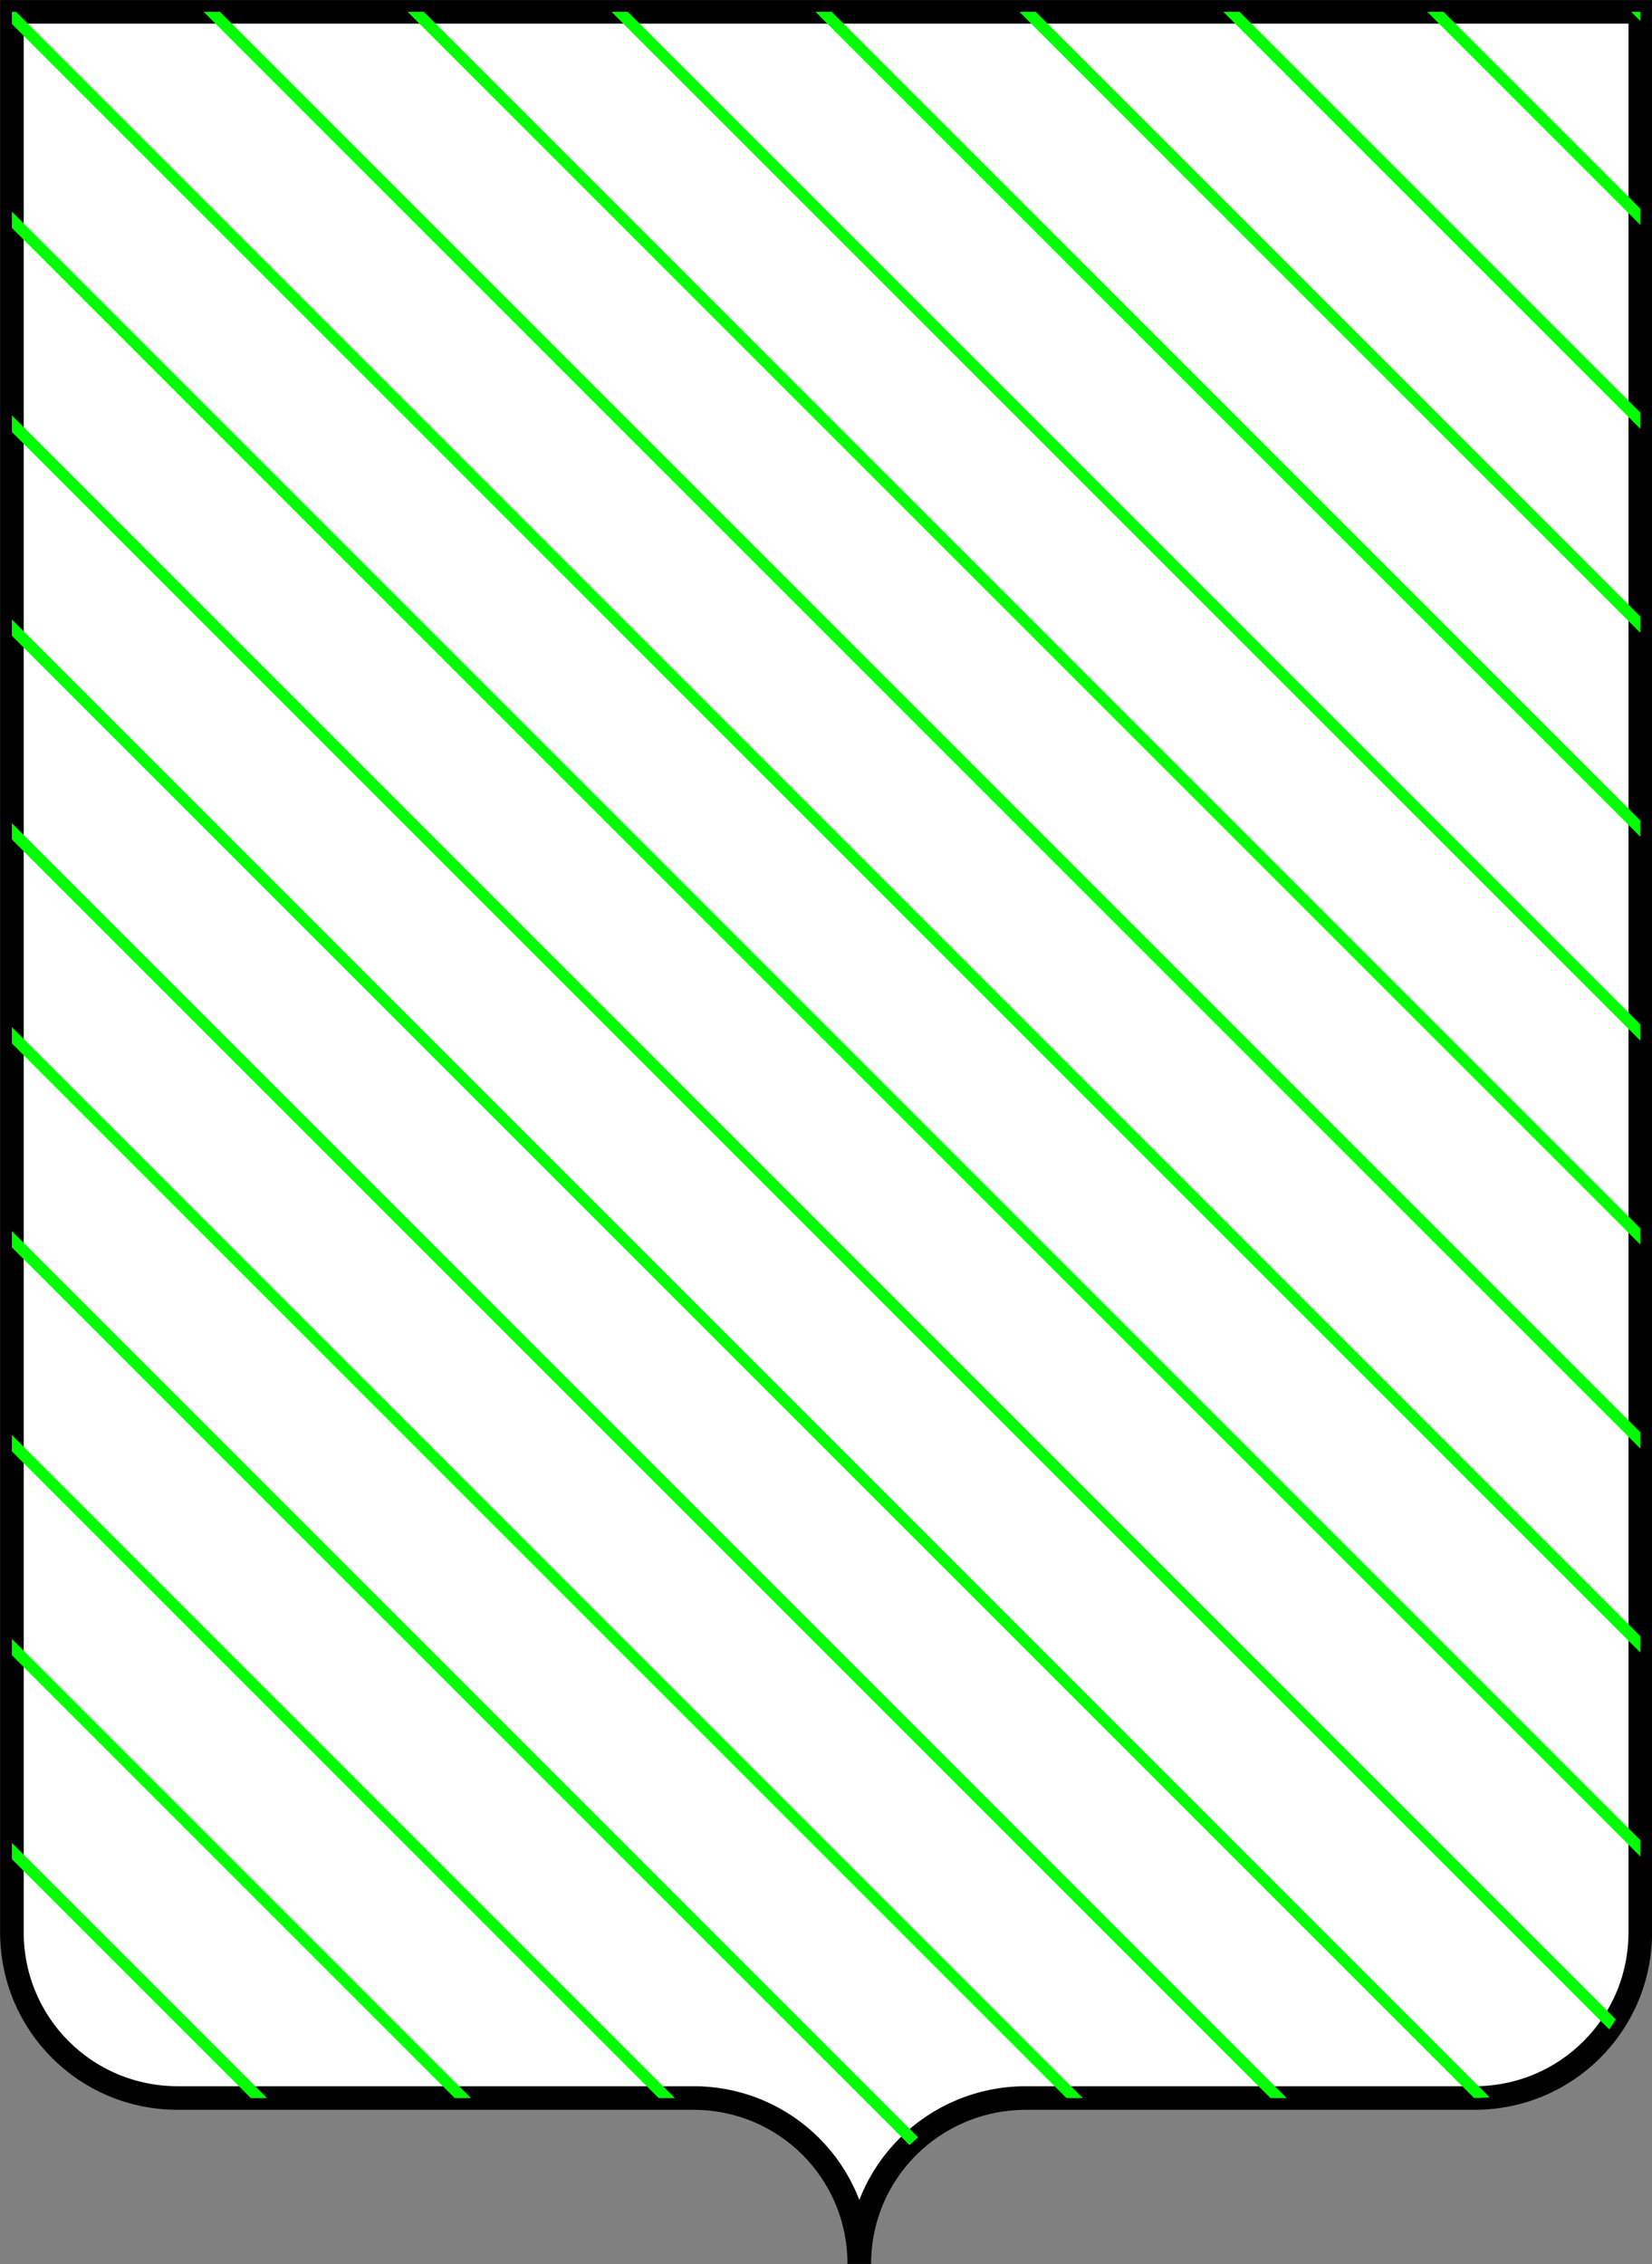 <?xml version="1.0" encoding="UTF-8" standalone="no"?>
<!-- Created with Inkscape (http://www.inkscape.org/) -->

<svg
   xmlns:dc="http://purl.org/dc/elements/1.1/"
   xmlns:cc="http://creativecommons.org/ns#"
   xmlns:rdf="http://www.w3.org/1999/02/22-rdf-syntax-ns#"
   xmlns:svg="http://www.w3.org/2000/svg"
   xmlns="http://www.w3.org/2000/svg"
   xmlns:sodipodi="http://sodipodi.sourceforge.net/DTD/sodipodi-0.dtd"
   xmlns:inkscape="http://www.inkscape.org/namespaces/inkscape"
   width="286.406"
   height="392.5"
   id="svg3967"
   version="1.1"
   inkscape:version="0.48.2 r9819"
   sodipodi:docname="diagonal esquerda.svg">
  <rect width="100%" height="100%" fill="#808080" stroke="none"/>
  <defs
     id="defs3969">
    <clipPath
       clipPathUnits="userSpaceOnUse"
       id="clipPath17084">
      <path
         inkscape:connector-curvature="0"
         sodipodi:nodetypes="ccccsccccc"
         id="path17086"
         d="m 22.061,22.051 0,332.897 c 0,15.963 12.805,28.769 28.769,28.769 l 89.374,0 c 15.963,0 28.769,12.805 28.769,28.769 0,-15.963 12.933,-28.769 28.896,-28.769 l 77.739,0 c 15.963,0 28.768,-12.805 28.769,-28.769 l 0,-332.897 z"
         style="fill:#ffffff;fill-opacity:1;fill-rule:evenodd;stroke:#000000;stroke-width:4.092;stroke-linejoin:miter;stroke-miterlimit:4;stroke-opacity:1;stroke-dasharray:none;display:inline" />
    </clipPath>
    <clipPath
       clipPathUnits="userSpaceOnUse"
       id="clipPath17088">
      <path
         inkscape:connector-curvature="0"
         sodipodi:nodetypes="ccccsccccc"
         id="path17090"
         d="m 22.061,22.051 0,332.897 c 0,15.963 12.805,28.769 28.769,28.769 l 89.374,0 c 15.963,0 28.769,12.805 28.769,28.769 0,-15.963 12.933,-28.769 28.896,-28.769 l 77.739,0 c 15.963,0 28.768,-12.805 28.769,-28.769 l 0,-332.897 z"
         style="fill:#ffffff;fill-opacity:1;fill-rule:evenodd;stroke:#000000;stroke-width:4.092;stroke-linejoin:miter;stroke-miterlimit:4;stroke-opacity:1;stroke-dasharray:none;display:inline" />
    </clipPath>
    <clipPath
       clipPathUnits="userSpaceOnUse"
       id="clipPath17092">
      <path
         inkscape:connector-curvature="0"
         sodipodi:nodetypes="ccccsccccc"
         id="path17094"
         d="m 22.061,22.051 0,332.897 c 0,15.963 12.805,28.769 28.769,28.769 l 89.374,0 c 15.963,0 28.769,12.805 28.769,28.769 0,-15.963 12.933,-28.769 28.896,-28.769 l 77.739,0 c 15.963,0 28.768,-12.805 28.769,-28.769 l 0,-332.897 z"
         style="fill:#ffffff;fill-opacity:1;fill-rule:evenodd;stroke:#000000;stroke-width:4.092;stroke-linejoin:miter;stroke-miterlimit:4;stroke-opacity:1;stroke-dasharray:none;display:inline" />
    </clipPath>
    <clipPath
       clipPathUnits="userSpaceOnUse"
       id="clipPath17096">
      <path
         inkscape:connector-curvature="0"
         sodipodi:nodetypes="ccccsccccc"
         id="path17098"
         d="m 22.061,22.051 0,332.897 c 0,15.963 12.805,28.769 28.769,28.769 l 89.374,0 c 15.963,0 28.769,12.805 28.769,28.769 0,-15.963 12.933,-28.769 28.896,-28.769 l 77.739,0 c 15.963,0 28.768,-12.805 28.769,-28.769 l 0,-332.897 z"
         style="fill:#ffffff;fill-opacity:1;fill-rule:evenodd;stroke:#000000;stroke-width:4.092;stroke-linejoin:miter;stroke-miterlimit:4;stroke-opacity:1;stroke-dasharray:none;display:inline" />
    </clipPath>
    <clipPath
       clipPathUnits="userSpaceOnUse"
       id="clipPath17100">
      <path
         inkscape:connector-curvature="0"
         sodipodi:nodetypes="ccccsccccc"
         id="path17102"
         d="m 22.061,22.051 0,332.897 c 0,15.963 12.805,28.769 28.769,28.769 l 89.374,0 c 15.963,0 28.769,12.805 28.769,28.769 0,-15.963 12.933,-28.769 28.896,-28.769 l 77.739,0 c 15.963,0 28.768,-12.805 28.769,-28.769 l 0,-332.897 z"
         style="fill:#ffffff;fill-opacity:1;fill-rule:evenodd;stroke:#000000;stroke-width:4.092;stroke-linejoin:miter;stroke-miterlimit:4;stroke-opacity:1;stroke-dasharray:none;display:inline" />
    </clipPath>
    <clipPath
       clipPathUnits="userSpaceOnUse"
       id="clipPath17104">
      <path
         inkscape:connector-curvature="0"
         sodipodi:nodetypes="ccccsccccc"
         id="path17106"
         d="m 22.061,22.051 0,332.897 c 0,15.963 12.805,28.769 28.769,28.769 l 89.374,0 c 15.963,0 28.769,12.805 28.769,28.769 0,-15.963 12.933,-28.769 28.896,-28.769 l 77.739,0 c 15.963,0 28.768,-12.805 28.769,-28.769 l 0,-332.897 z"
         style="fill:#ffffff;fill-opacity:1;fill-rule:evenodd;stroke:#000000;stroke-width:4.092;stroke-linejoin:miter;stroke-miterlimit:4;stroke-opacity:1;stroke-dasharray:none;display:inline" />
    </clipPath>
    <clipPath
       clipPathUnits="userSpaceOnUse"
       id="clipPath17108">
      <path
         inkscape:connector-curvature="0"
         sodipodi:nodetypes="ccccsccccc"
         id="path17110"
         d="m 22.061,22.051 0,332.897 c 0,15.963 12.805,28.769 28.769,28.769 l 89.374,0 c 15.963,0 28.769,12.805 28.769,28.769 0,-15.963 12.933,-28.769 28.896,-28.769 l 77.739,0 c 15.963,0 28.768,-12.805 28.769,-28.769 l 0,-332.897 z"
         style="fill:#ffffff;fill-opacity:1;fill-rule:evenodd;stroke:#000000;stroke-width:4.092;stroke-linejoin:miter;stroke-miterlimit:4;stroke-opacity:1;stroke-dasharray:none;display:inline" />
    </clipPath>
    <clipPath
       clipPathUnits="userSpaceOnUse"
       id="clipPath17112">
      <path
         inkscape:connector-curvature="0"
         sodipodi:nodetypes="ccccsccccc"
         id="path17114"
         d="m 22.061,22.051 0,332.897 c 0,15.963 12.805,28.769 28.769,28.769 l 89.374,0 c 15.963,0 28.769,12.805 28.769,28.769 0,-15.963 12.933,-28.769 28.896,-28.769 l 77.739,0 c 15.963,0 28.768,-12.805 28.769,-28.769 l 0,-332.897 z"
         style="fill:#ffffff;fill-opacity:1;fill-rule:evenodd;stroke:#000000;stroke-width:4.092;stroke-linejoin:miter;stroke-miterlimit:4;stroke-opacity:1;stroke-dasharray:none;display:inline" />
    </clipPath>
    <clipPath
       clipPathUnits="userSpaceOnUse"
       id="clipPath17116">
      <path
         inkscape:connector-curvature="0"
         sodipodi:nodetypes="ccccsccccc"
         id="path17118"
         d="m 22.061,22.051 0,332.897 c 0,15.963 12.805,28.769 28.769,28.769 l 89.374,0 c 15.963,0 28.769,12.805 28.769,28.769 0,-15.963 12.933,-28.769 28.896,-28.769 l 77.739,0 c 15.963,0 28.768,-12.805 28.769,-28.769 l 0,-332.897 z"
         style="fill:#ffffff;fill-opacity:1;fill-rule:evenodd;stroke:#000000;stroke-width:4.092;stroke-linejoin:miter;stroke-miterlimit:4;stroke-opacity:1;stroke-dasharray:none;display:inline" />
    </clipPath>
    <clipPath
       clipPathUnits="userSpaceOnUse"
       id="clipPath17120">
      <path
         inkscape:connector-curvature="0"
         sodipodi:nodetypes="ccccsccccc"
         id="path17122"
         d="m 22.061,22.051 0,332.897 c 0,15.963 12.805,28.769 28.769,28.769 l 89.374,0 c 15.963,0 28.769,12.805 28.769,28.769 0,-15.963 12.933,-28.769 28.896,-28.769 l 77.739,0 c 15.963,0 28.768,-12.805 28.769,-28.769 l 0,-332.897 z"
         style="fill:#ffffff;fill-opacity:1;fill-rule:evenodd;stroke:#000000;stroke-width:4.092;stroke-linejoin:miter;stroke-miterlimit:4;stroke-opacity:1;stroke-dasharray:none;display:inline" />
    </clipPath>
    <clipPath
       clipPathUnits="userSpaceOnUse"
       id="clipPath17124">
      <path
         inkscape:connector-curvature="0"
         sodipodi:nodetypes="ccccsccccc"
         id="path17126"
         d="m 22.061,22.051 0,332.897 c 0,15.963 12.805,28.769 28.769,28.769 l 89.374,0 c 15.963,0 28.769,12.805 28.769,28.769 0,-15.963 12.933,-28.769 28.896,-28.769 l 77.739,0 c 15.963,0 28.768,-12.805 28.769,-28.769 l 0,-332.897 z"
         style="fill:#ffffff;fill-opacity:1;fill-rule:evenodd;stroke:#000000;stroke-width:4.092;stroke-linejoin:miter;stroke-miterlimit:4;stroke-opacity:1;stroke-dasharray:none;display:inline" />
    </clipPath>
    <clipPath
       clipPathUnits="userSpaceOnUse"
       id="clipPath17128">
      <path
         inkscape:connector-curvature="0"
         sodipodi:nodetypes="ccccsccccc"
         id="path17130"
         d="m 22.061,22.051 0,332.897 c 0,15.963 12.805,28.769 28.769,28.769 l 89.374,0 c 15.963,0 28.769,12.805 28.769,28.769 0,-15.963 12.933,-28.769 28.896,-28.769 l 77.739,0 c 15.963,0 28.768,-12.805 28.769,-28.769 l 0,-332.897 z"
         style="fill:#ffffff;fill-opacity:1;fill-rule:evenodd;stroke:#000000;stroke-width:4.092;stroke-linejoin:miter;stroke-miterlimit:4;stroke-opacity:1;stroke-dasharray:none;display:inline" />
    </clipPath>
    <clipPath
       clipPathUnits="userSpaceOnUse"
       id="clipPath17132">
      <path
         inkscape:connector-curvature="0"
         sodipodi:nodetypes="ccccsccccc"
         id="path17134"
         d="m 22.061,22.051 0,332.897 c 0,15.963 12.805,28.769 28.769,28.769 l 89.374,0 c 15.963,0 28.769,12.805 28.769,28.769 0,-15.963 12.933,-28.769 28.896,-28.769 l 77.739,0 c 15.963,0 28.768,-12.805 28.769,-28.769 l 0,-332.897 z"
         style="fill:#ffffff;fill-opacity:1;fill-rule:evenodd;stroke:#000000;stroke-width:4.092;stroke-linejoin:miter;stroke-miterlimit:4;stroke-opacity:1;stroke-dasharray:none;display:inline" />
    </clipPath>
    <clipPath
       clipPathUnits="userSpaceOnUse"
       id="clipPath17136">
      <path
         inkscape:connector-curvature="0"
         sodipodi:nodetypes="ccccsccccc"
         id="path17138"
         d="m 22.061,22.051 0,332.897 c 0,15.963 12.805,28.769 28.769,28.769 l 89.374,0 c 15.963,0 28.769,12.805 28.769,28.769 0,-15.963 12.933,-28.769 28.896,-28.769 l 77.739,0 c 15.963,0 28.768,-12.805 28.769,-28.769 l 0,-332.897 z"
         style="fill:#ffffff;fill-opacity:1;fill-rule:evenodd;stroke:#000000;stroke-width:4.092;stroke-linejoin:miter;stroke-miterlimit:4;stroke-opacity:1;stroke-dasharray:none;display:inline" />
    </clipPath>
    <clipPath
       clipPathUnits="userSpaceOnUse"
       id="clipPath17140">
      <path
         inkscape:connector-curvature="0"
         sodipodi:nodetypes="ccccsccccc"
         id="path17142"
         d="m 22.061,22.051 0,332.897 c 0,15.963 12.805,28.769 28.769,28.769 l 89.374,0 c 15.963,0 28.769,12.805 28.769,28.769 0,-15.963 12.933,-28.769 28.896,-28.769 l 77.739,0 c 15.963,0 28.768,-12.805 28.769,-28.769 l 0,-332.897 z"
         style="fill:#ffffff;fill-opacity:1;fill-rule:evenodd;stroke:#000000;stroke-width:4.092;stroke-linejoin:miter;stroke-miterlimit:4;stroke-opacity:1;stroke-dasharray:none;display:inline" />
    </clipPath>
    <clipPath
       clipPathUnits="userSpaceOnUse"
       id="clipPath17144">
      <path
         inkscape:connector-curvature="0"
         sodipodi:nodetypes="ccccsccccc"
         id="path17146"
         d="m 22.061,22.051 0,332.897 c 0,15.963 12.805,28.769 28.769,28.769 l 89.374,0 c 15.963,0 28.769,12.805 28.769,28.769 0,-15.963 12.933,-28.769 28.896,-28.769 l 77.739,0 c 15.963,0 28.768,-12.805 28.769,-28.769 l 0,-332.897 z"
         style="fill:#ffffff;fill-opacity:1;fill-rule:evenodd;stroke:#000000;stroke-width:4.092;stroke-linejoin:miter;stroke-miterlimit:4;stroke-opacity:1;stroke-dasharray:none;display:inline" />
    </clipPath>
    <clipPath
       clipPathUnits="userSpaceOnUse"
       id="clipPath17148">
      <path
         inkscape:connector-curvature="0"
         sodipodi:nodetypes="ccccsccccc"
         id="path17150"
         d="m 22.061,22.051 0,332.897 c 0,15.963 12.805,28.769 28.769,28.769 l 89.374,0 c 15.963,0 28.769,12.805 28.769,28.769 0,-15.963 12.933,-28.769 28.896,-28.769 l 77.739,0 c 15.963,0 28.768,-12.805 28.769,-28.769 l 0,-332.897 z"
         style="fill:#ffffff;fill-opacity:1;fill-rule:evenodd;stroke:#000000;stroke-width:4.092;stroke-linejoin:miter;stroke-miterlimit:4;stroke-opacity:1;stroke-dasharray:none;display:inline" />
    </clipPath>
    <clipPath
       clipPathUnits="userSpaceOnUse"
       id="clipPath17152">
      <path
         inkscape:connector-curvature="0"
         sodipodi:nodetypes="ccccsccccc"
         id="path17154"
         d="m 22.061,22.051 0,332.897 c 0,15.963 12.805,28.769 28.769,28.769 l 89.374,0 c 15.963,0 28.769,12.805 28.769,28.769 0,-15.963 12.933,-28.769 28.896,-28.769 l 77.739,0 c 15.963,0 28.768,-12.805 28.769,-28.769 l 0,-332.897 z"
         style="fill:#ffffff;fill-opacity:1;fill-rule:evenodd;stroke:#000000;stroke-width:4.092;stroke-linejoin:miter;stroke-miterlimit:4;stroke-opacity:1;stroke-dasharray:none;display:inline" />
    </clipPath>
    <clipPath
       clipPathUnits="userSpaceOnUse"
       id="clipPath17156">
      <path
         inkscape:connector-curvature="0"
         sodipodi:nodetypes="ccccsccccc"
         id="path17158"
         d="m 22.061,22.051 0,332.897 c 0,15.963 12.805,28.769 28.769,28.769 l 89.374,0 c 15.963,0 28.769,12.805 28.769,28.769 0,-15.963 12.933,-28.769 28.896,-28.769 l 77.739,0 c 15.963,0 28.768,-12.805 28.769,-28.769 l 0,-332.897 z"
         style="fill:#ffffff;fill-opacity:1;fill-rule:evenodd;stroke:#000000;stroke-width:4.092;stroke-linejoin:miter;stroke-miterlimit:4;stroke-opacity:1;stroke-dasharray:none;display:inline" />
    </clipPath>
    <clipPath
       clipPathUnits="userSpaceOnUse"
       id="clipPath17160">
      <path
         inkscape:connector-curvature="0"
         sodipodi:nodetypes="ccccsccccc"
         id="path17162"
         d="m 22.061,22.051 0,332.897 c 0,15.963 12.805,28.769 28.769,28.769 l 89.374,0 c 15.963,0 28.769,12.805 28.769,28.769 0,-15.963 12.933,-28.769 28.896,-28.769 l 77.739,0 c 15.963,0 28.768,-12.805 28.769,-28.769 l 0,-332.897 z"
         style="fill:#ffffff;fill-opacity:1;fill-rule:evenodd;stroke:#000000;stroke-width:4.092;stroke-linejoin:miter;stroke-miterlimit:4;stroke-opacity:1;stroke-dasharray:none;display:inline" />
    </clipPath>
    <clipPath
       clipPathUnits="userSpaceOnUse"
       id="clipPath17164">
      <path
         inkscape:connector-curvature="0"
         sodipodi:nodetypes="ccccsccccc"
         id="path17166"
         d="m 22.061,22.051 0,332.897 c 0,15.963 12.805,28.769 28.769,28.769 l 89.374,0 c 15.963,0 28.769,12.805 28.769,28.769 0,-15.963 12.933,-28.769 28.896,-28.769 l 77.739,0 c 15.963,0 28.768,-12.805 28.769,-28.769 l 0,-332.897 z"
         style="fill:#ffffff;fill-opacity:1;fill-rule:evenodd;stroke:#000000;stroke-width:4.092;stroke-linejoin:miter;stroke-miterlimit:4;stroke-opacity:1;stroke-dasharray:none;display:inline" />
    </clipPath>
    <clipPath
       clipPathUnits="userSpaceOnUse"
       id="clipPath17168">
      <path
         inkscape:connector-curvature="0"
         sodipodi:nodetypes="ccccsccccc"
         id="path17170"
         d="m 22.061,22.051 0,332.897 c 0,15.963 12.805,28.769 28.769,28.769 l 89.374,0 c 15.963,0 28.769,12.805 28.769,28.769 0,-15.963 12.933,-28.769 28.896,-28.769 l 77.739,0 c 15.963,0 28.768,-12.805 28.769,-28.769 l 0,-332.897 z"
         style="fill:#ffffff;fill-opacity:1;fill-rule:evenodd;stroke:#000000;stroke-width:4.092;stroke-linejoin:miter;stroke-miterlimit:4;stroke-opacity:1;stroke-dasharray:none;display:inline" />
    </clipPath>
    <clipPath
       clipPathUnits="userSpaceOnUse"
       id="clipPath17172">
      <path
         inkscape:connector-curvature="0"
         sodipodi:nodetypes="ccccsccccc"
         id="path17174"
         d="m 22.061,22.051 0,332.897 c 0,15.963 12.805,28.769 28.769,28.769 l 89.374,0 c 15.963,0 28.769,12.805 28.769,28.769 0,-15.963 12.933,-28.769 28.896,-28.769 l 77.739,0 c 15.963,0 28.768,-12.805 28.769,-28.769 l 0,-332.897 z"
         style="fill:#ffffff;fill-opacity:1;fill-rule:evenodd;stroke:#000000;stroke-width:4.092;stroke-linejoin:miter;stroke-miterlimit:4;stroke-opacity:1;stroke-dasharray:none;display:inline" />
    </clipPath>
  </defs>
  <sodipodi:namedview
     id="base"
     pagecolor="#ffffff"
     bordercolor="#666666"
     borderopacity="1.0"
     inkscape:pageopacity="0.0"
     inkscape:pageshadow="2"
     inkscape:zoom="1.0887304"
     inkscape:cx="298.34398"
     inkscape:cy="101.8948"
     inkscape:document-units="px"
     inkscape:current-layer="layer2"
     showgrid="false"
     fit-margin-top="0"
     fit-margin-left="0"
     fit-margin-right="0"
     fit-margin-bottom="0"
     inkscape:window-width="1920"
     inkscape:window-height="955"
     inkscape:window-x="-9"
     inkscape:window-y="-9"
     inkscape:window-maximized="1"
     showguides="true"
     inkscape:guide-bbox="true"
     inkscape:snap-global="false">
    <inkscape:grid
       type="xygrid"
       id="grid14852" />
  </sodipodi:namedview>
  <g
     inkscape:groupmode="layer"
     id="layer3"
     inkscape:label="shield"
     style="display:inline"
     sodipodi:insensitive="true">
    <path
       inkscape:connector-curvature="0"
       sodipodi:nodetypes="ccccsccccc"
       id="path16176"
       d="m 2.061,2.051 0,332.897 c 0,15.963 12.805,28.769 28.769,28.769 l 89.374,0 c 15.963,0 28.769,12.805 28.769,28.769 0,-15.963 12.933,-28.769 28.896,-28.769 l 77.739,0 c 15.963,0 28.768,-12.805 28.769,-28.769 l 0,-332.897 z"
       style="fill:#ffffff;fill-opacity:1;fill-rule:evenodd;stroke:#000000;stroke-width:4.092;stroke-linejoin:miter;stroke-miterlimit:4;stroke-opacity:1;stroke-dasharray:none;display:inline" />
  </g>
  <g
     inkscape:groupmode="layer"
     id="layer2"
     inkscape:label="pattern"
     style="display:inline">
    <path
       style="fill:none;stroke:#00ff00;stroke-width:2;stroke-linecap:butt;stroke-linejoin:miter;stroke-miterlimit:4;stroke-opacity:1;stroke-dasharray:none"
       d="M 502.22,220.064 123.918,-158.238"
       id="path14854-3"
       inkscape:connector-curvature="0"
       sodipodi:nodetypes="cc"
       clip-path="url(#clipPath17172)"
       transform="translate(-20,-20)" />
    <path
       style="fill:none;stroke:#00ff00;stroke-width:2;stroke-linecap:butt;stroke-linejoin:miter;stroke-miterlimit:4;stroke-opacity:1;stroke-dasharray:none"
       d="M 484.543,237.742 106.241,-140.56"
       id="path14854-1-1"
       inkscape:connector-curvature="0"
       sodipodi:nodetypes="cc"
       clip-path="url(#clipPath17168)"
       transform="translate(-20,-20)" />
    <path
       style="fill:none;stroke:#00ff00;stroke-width:2;stroke-linecap:butt;stroke-linejoin:miter;stroke-miterlimit:4;stroke-opacity:1;stroke-dasharray:none"
       d="M 466.865,255.42 88.563,-122.882"
       id="path14854-7-9"
       inkscape:connector-curvature="0"
       sodipodi:nodetypes="cc"
       clip-path="url(#clipPath17164)"
       transform="translate(-20,-20)" />
    <path
       style="fill:none;stroke:#00ff00;stroke-width:2;stroke-linecap:butt;stroke-linejoin:miter;stroke-miterlimit:4;stroke-opacity:1;stroke-dasharray:none"
       d="M 449.187,273.097 70.885,-105.205"
       id="path14854-11-86"
       inkscape:connector-curvature="0"
       sodipodi:nodetypes="cc"
       clip-path="url(#clipPath17160)"
       transform="translate(-20,-20)" />
    <path
       style="fill:none;stroke:#00ff00;stroke-width:2;stroke-linecap:butt;stroke-linejoin:miter;stroke-miterlimit:4;stroke-opacity:1;stroke-dasharray:none"
       d="M 431.51,290.775 53.208,-87.527"
       id="path14854-5-5"
       inkscape:connector-curvature="0"
       sodipodi:nodetypes="cc"
       clip-path="url(#clipPath17156)"
       transform="translate(-20,-20)" />
    <path
       style="fill:none;stroke:#00ff00;stroke-width:2;stroke-linecap:butt;stroke-linejoin:miter;stroke-miterlimit:4;stroke-opacity:1;stroke-dasharray:none"
       d="M 413.832,308.453 35.53,-69.849"
       id="path14854-2-0"
       inkscape:connector-curvature="0"
       sodipodi:nodetypes="cc"
       clip-path="url(#clipPath17152)"
       transform="translate(-20,-20)" />
    <path
       style="fill:none;stroke:#00ff00;stroke-width:2;stroke-linecap:butt;stroke-linejoin:miter;stroke-miterlimit:4;stroke-opacity:1;stroke-dasharray:none"
       d="M 396.154,326.13 17.852,-52.172"
       id="path14854-76-2"
       inkscape:connector-curvature="0"
       sodipodi:nodetypes="cc"
       clip-path="url(#clipPath17148)"
       transform="translate(-20,-20)" />
    <path
       style="fill:none;stroke:#00ff00;stroke-width:2;stroke-linecap:butt;stroke-linejoin:miter;stroke-miterlimit:4;stroke-opacity:1;stroke-dasharray:none"
       d="M 378.477,343.808 0.174,-34.494"
       id="path14854-14-8"
       inkscape:connector-curvature="0"
       sodipodi:nodetypes="cc"
       clip-path="url(#clipPath17144)"
       transform="translate(-20,-20)" />
    <path
       style="fill:none;stroke:#00ff00;stroke-width:2;stroke-linecap:butt;stroke-linejoin:miter;stroke-miterlimit:4;stroke-opacity:1;stroke-dasharray:none"
       d="M 360.799,361.486 -17.503,-16.816"
       id="path14854-23-6"
       inkscape:connector-curvature="0"
       sodipodi:nodetypes="cc"
       clip-path="url(#clipPath17140)"
       transform="translate(-20,-20)" />
    <path
       style="fill:none;stroke:#00ff00;stroke-width:2;stroke-linecap:butt;stroke-linejoin:miter;stroke-miterlimit:4;stroke-opacity:1;stroke-dasharray:none"
       d="M 343.121,379.163 -35.181,0.861"
       id="path14854-22-0"
       inkscape:connector-curvature="0"
       sodipodi:nodetypes="cc"
       clip-path="url(#clipPath17136)"
       transform="translate(-20,-20)" />
    <path
       style="fill:none;stroke:#00ff00;stroke-width:2;stroke-linecap:butt;stroke-linejoin:miter;stroke-miterlimit:4;stroke-opacity:1;stroke-dasharray:none"
       d="M 325.444,396.841 -52.859,18.539"
       id="path14854-22-1-2"
       inkscape:connector-curvature="0"
       sodipodi:nodetypes="cc"
       clip-path="url(#clipPath17132)"
       transform="translate(-20,-20)" />
    <path
       style="fill:none;stroke:#00ff00;stroke-width:2;stroke-linecap:butt;stroke-linejoin:miter;stroke-miterlimit:4;stroke-opacity:1;stroke-dasharray:none"
       d="M 519.898,202.387 141.596,-175.915"
       id="path14854-22-6-4"
       inkscape:connector-curvature="0"
       sodipodi:nodetypes="cc"
       clip-path="url(#clipPath17128)"
       transform="translate(-20,-20)" />
    <path
       style="fill:none;stroke:#00ff00;stroke-width:2;stroke-linecap:butt;stroke-linejoin:miter;stroke-miterlimit:4;stroke-opacity:1;stroke-dasharray:none"
       d="M 307.766,414.519 -70.536,36.217"
       id="path14854-57-8"
       inkscape:connector-curvature="0"
       sodipodi:nodetypes="cc"
       clip-path="url(#clipPath17124)"
       transform="translate(-20,-20)" />
    <path
       style="fill:none;stroke:#00ff00;stroke-width:2;stroke-linecap:butt;stroke-linejoin:miter;stroke-miterlimit:4;stroke-opacity:1;stroke-dasharray:none"
       d="M 325.444,396.841 -52.859,18.539"
       id="path14854-22-6-1-9"
       inkscape:connector-curvature="0"
       sodipodi:nodetypes="cc"
       clip-path="url(#clipPath17120)"
       transform="translate(-20,-20)" />
    <path
       style="fill:none;stroke:#00ff00;stroke-width:2;stroke-linecap:butt;stroke-linejoin:miter;stroke-miterlimit:4;stroke-opacity:1;stroke-dasharray:none"
       d="M 519.9,202.384 141.598,-175.918"
       id="path14854-22-1-3-7-9"
       inkscape:connector-curvature="0"
       sodipodi:nodetypes="cc"
       clip-path="url(#clipPath17116)"
       transform="translate(-20,-20)" />
    <path
       style="fill:none;stroke:#00ff00;stroke-width:2;stroke-linecap:butt;stroke-linejoin:miter;stroke-miterlimit:4;stroke-opacity:1;stroke-dasharray:none;display:inline"
       d="M 290.111,432.174 -88.191,53.872"
       id="path14854-3-7"
       inkscape:connector-curvature="0"
       sodipodi:nodetypes="cc"
       clip-path="url(#clipPath17112)"
       transform="translate(-20,-20)" />
    <path
       style="fill:none;stroke:#00ff00;stroke-width:2;stroke-linecap:butt;stroke-linejoin:miter;stroke-miterlimit:4;stroke-opacity:1;stroke-dasharray:none;display:inline"
       d="M 272.433,449.852 -105.869,71.55"
       id="path14854-1-1-8"
       inkscape:connector-curvature="0"
       sodipodi:nodetypes="cc"
       clip-path="url(#clipPath17108)"
       transform="translate(-20,-20)" />
    <path
       style="fill:none;stroke:#00ff00;stroke-width:2;stroke-linecap:butt;stroke-linejoin:miter;stroke-miterlimit:4;stroke-opacity:1;stroke-dasharray:none;display:inline"
       d="M 254.755,467.529 -123.547,89.227"
       id="path14854-7-9-8"
       inkscape:connector-curvature="0"
       sodipodi:nodetypes="cc"
       clip-path="url(#clipPath17104)"
       transform="translate(-20,-20)" />
    <path
       style="fill:none;stroke:#00ff00;stroke-width:2;stroke-linecap:butt;stroke-linejoin:miter;stroke-miterlimit:4;stroke-opacity:1;stroke-dasharray:none;display:inline"
       d="M 237.078,485.207 -141.224,106.905"
       id="path14854-11-86-2"
       inkscape:connector-curvature="0"
       sodipodi:nodetypes="cc"
       clip-path="url(#clipPath17100)"
       transform="translate(-20,-20)" />
    <path
       style="fill:none;stroke:#00ff00;stroke-width:2;stroke-linecap:butt;stroke-linejoin:miter;stroke-miterlimit:4;stroke-opacity:1;stroke-dasharray:none;display:inline"
       d="M 219.4,502.885 -158.902,124.583"
       id="path14854-5-5-9"
       inkscape:connector-curvature="0"
       sodipodi:nodetypes="cc"
       clip-path="url(#clipPath17096)"
       transform="translate(-20,-20)" />
    <path
       style="fill:none;stroke:#00ff00;stroke-width:2;stroke-linecap:butt;stroke-linejoin:miter;stroke-miterlimit:4;stroke-opacity:1;stroke-dasharray:none;display:inline"
       d="M 201.722,520.562 -176.58,142.26"
       id="path14854-2-0-1"
       inkscape:connector-curvature="0"
       sodipodi:nodetypes="cc"
       clip-path="url(#clipPath17092)"
       transform="translate(-20,-20)" />
    <path
       style="fill:none;stroke:#00ff00;stroke-width:2;stroke-linecap:butt;stroke-linejoin:miter;stroke-miterlimit:4;stroke-opacity:1;stroke-dasharray:none;display:inline"
       d="M 184.045,538.24 -194.257,159.938"
       id="path14854-76-2-3"
       inkscape:connector-curvature="0"
       sodipodi:nodetypes="cc"
       clip-path="url(#clipPath17088)"
       transform="translate(-20,-20)" />
    <path
       style="fill:none;stroke:#00ff00;stroke-width:2;stroke-linecap:butt;stroke-linejoin:miter;stroke-miterlimit:4;stroke-opacity:1;stroke-dasharray:none;display:inline"
       d="M 166.367,555.918 -211.935,177.616"
       id="path14854-14-8-5"
       inkscape:connector-curvature="0"
       sodipodi:nodetypes="cc"
       clip-path="url(#clipPath17084)"
       transform="translate(-20,-20)" />
  </g>
</svg>

